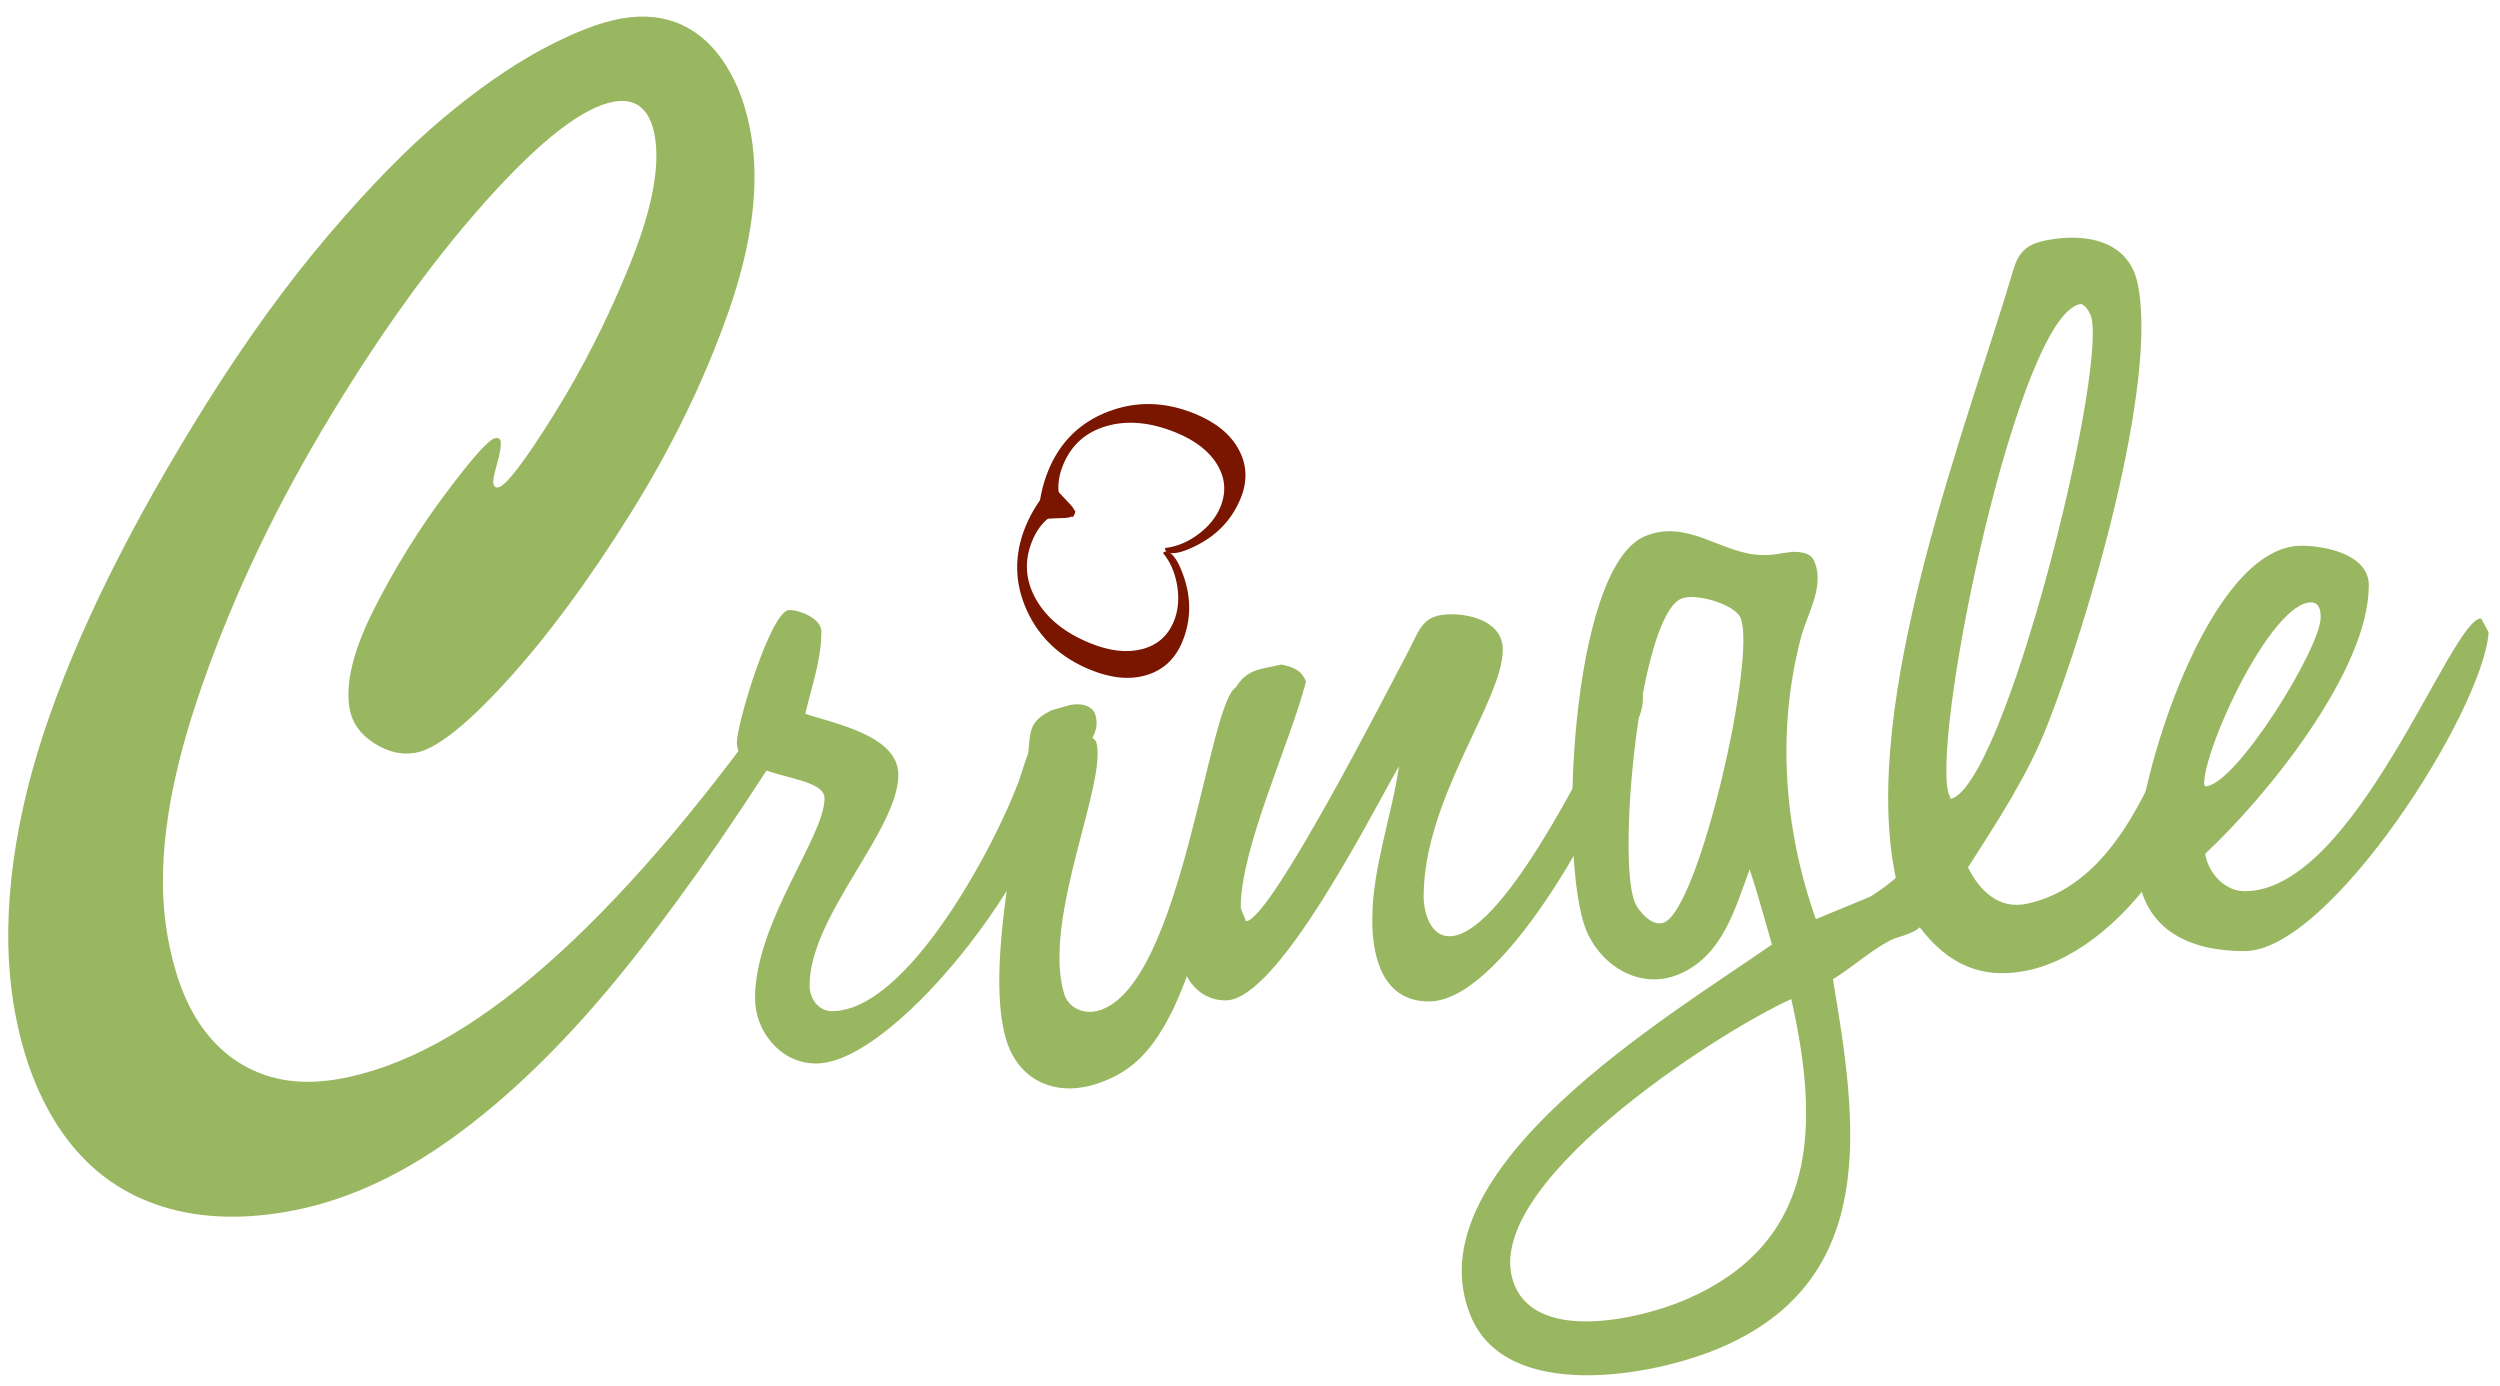 <?xml version="1.0" encoding="utf-8"?>
<!-- Generator: Adobe Illustrator 15.1.0, SVG Export Plug-In  -->
<!DOCTYPE svg PUBLIC "-//W3C//DTD SVG 1.1//EN" "http://www.w3.org/Graphics/SVG/1.1/DTD/svg11.dtd">
<svg version="1.1"
	 xmlns="http://www.w3.org/2000/svg" xmlns:xlink="http://www.w3.org/1999/xlink" xmlns:a="http://ns.adobe.com/AdobeSVGViewerExtensions/3.0/"
	 x="0px" y="0px" width="92px" height="51px" viewBox="-0.303 -0.611 92 51"
	 overflow="visible" enable-background="new -0.303 -0.611 92 51" xml:space="preserve">
<defs>
</defs>
<path fill="#7A1600" d="M43.786,19.055c0.392-0.29,0.666-0.629,0.824-1.016c0.219-0.539,0.18-1.055-0.118-1.55
	c-0.297-0.497-0.806-0.891-1.525-1.184c-0.931-0.379-1.781-0.458-2.55-0.236c-0.768,0.222-1.301,0.701-1.6,1.435
	c-0.146,0.357-0.199,0.702-0.159,1.031s0.159,0.535,0.36,0.617c0.06,0.024,0.146,0.034,0.255,0.026
	c-0.007,0.046-0.016,0.078-0.024,0.099c-0.043,0.104-0.154,0.161-0.337,0.173l-0.229,0.007l-0.786,0.036
	c0.032-0.653,0.156-1.246,0.373-1.778c0.426-1.046,1.155-1.77,2.189-2.172c1.033-0.402,2.102-0.379,3.205,0.07
	c0.774,0.315,1.312,0.753,1.617,1.317c0.306,0.564,0.33,1.164,0.072,1.797c-0.319,0.783-0.878,1.372-1.679,1.763
	c-0.472,0.231-0.807,0.307-1.006,0.227c-0.063-0.026-0.096-0.08-0.101-0.162C42.988,19.512,43.394,19.345,43.786,19.055z"/>
<path fill="#7A1600" d="M42.494,19.737c0.061-0.055,0.123-0.07,0.186-0.044c0.198,0.081,0.385,0.368,0.562,0.864
	c0.299,0.84,0.289,1.65-0.03,2.435c-0.258,0.634-0.693,1.046-1.305,1.235c-0.612,0.19-1.305,0.129-2.079-0.187
	c-1.104-0.449-1.885-1.179-2.343-2.188c-0.459-1.011-0.476-2.038-0.05-3.084c0.217-0.531,0.542-1.042,0.976-1.532l0.537,0.574
	l0.158,0.166c0.124,0.135,0.164,0.255,0.121,0.359c-0.008,0.02-0.025,0.05-0.051,0.088c-0.074-0.083-0.142-0.136-0.201-0.16
	c-0.201-0.082-0.43-0.019-0.689,0.189c-0.26,0.208-0.461,0.492-0.607,0.849c-0.298,0.734-0.251,1.45,0.144,2.146
	c0.395,0.694,1.058,1.232,1.989,1.61c0.72,0.293,1.359,0.366,1.918,0.219c0.559-0.146,0.947-0.489,1.167-1.027
	c0.158-0.387,0.198-0.822,0.121-1.303C42.938,20.464,42.765,20.061,42.494,19.737z"/>
<path fill="#98B760" d="M38.464,27.505c0.394,2.913-5.668,11.021-8.738,11.021c-1.3,0-2.244-1.18-2.244-2.4
	c0-2.795,2.558-5.944,2.558-7.36c0-0.945-3.227-0.669-3.227-2.047c0-0.709,1.259-4.881,1.929-4.881c0.394,0,1.181,0.316,1.181,0.788
	c0,1.062-0.354,2.007-0.591,3.03c1.024,0.354,3.424,0.788,3.424,2.244c0,2.047-3.267,5.197-3.267,7.754
	c0,0.473,0.315,0.945,0.827,0.945c2.794,0,6.021-6.141,6.888-8.502c0.118-0.354,0.59-2.047,1.062-2.047
	c0.197,0,0.315,0.434,0.315,0.591C38.582,26.954,38.543,27.229,38.464,27.505z"/>
<path fill="#98B760" d="M42.874,36.52c-0.689,1.383-1.416,2.341-2.947,2.791c-1.452,0.425-2.772-0.194-3.21-1.687
	c-0.756-2.581,0.439-7.615,0.807-10.395c0.098-0.861-0.02-1.264,0.86-1.697c0.201-0.059,0.403-0.118,0.604-0.177
	c0.323-0.095,0.894-0.087,1.024,0.356c0.083,0.282,0.033,0.56-0.11,0.82l0.128,0.137c0.466,1.44-1.993,6.496-1.178,9.277
	c0.166,0.564,0.756,0.786,1.28,0.632c3.105-0.91,4.041-11.606,5.089-11.912c0.242-0.072,0.526,0.152,0.597,0.394
	C46.351,26.875,43.794,34.585,42.874,36.52z"/>
<path fill="#98B760" d="M59.88,26.008c-0.708,2.48-4.724,10.234-7.597,10.234c-1.692,0-2.086-1.614-2.086-2.991
	c0-1.929,0.708-3.779,0.984-5.668c-0.984,1.692-4.448,8.62-6.376,8.62c-1.102,0-1.692-0.984-1.692-2.008
	c0-2.164,0.866-4.25,1.377-6.336c0.276-1.062,0.118-3.306,1.377-3.779c0.315-0.118,0.669-0.157,0.984-0.236
	c0.394,0.08,0.749,0.197,0.906,0.629c-0.59,2.283-2.401,6.102-2.401,8.306c0,0.039,0.157,0.433,0.197,0.512
	c0.905-0.039,5.273-8.621,5.983-9.958c0.433-0.827,0.512-1.338,1.574-1.338c0.787,0,1.89,0.314,1.89,1.299
	c0,1.89-2.913,5.472-2.913,9.092c0,0.551,0.235,1.457,0.945,1.457c1.928,0,4.959-6.259,5.824-7.873
	c0.08-0.158,0.827-1.535,0.985-1.535c0.196,0,0.315,0.473,0.315,0.63C60.156,25.378,60.077,25.733,59.88,26.008z"/>
<path fill="#98B760" d="M69.036,32.174l0.562,1.661c-0.908,0.379-1.604,1.067-2.449,1.592c0.882,5.263,1.781,11.075-4.208,13.586
	c-2.468,1.035-7.79,1.984-9.112-1.174c-2.268-5.409,7.412-11.131,11.076-13.691c-0.271-0.953-0.527-1.87-0.82-2.771
	c-0.539,1.463-1.007,3.196-2.604,3.866c-1.416,0.592-2.856-0.297-3.403-1.605c-1.051-2.504-0.607-13.359,2.152-14.516
	c1.561-0.654,2.833,0.648,4.258,0.69c0.439,0.029,0.817-0.086,1.19-0.115c0.3,0.002,0.65,0.026,0.788,0.353
	c0.396,0.943-0.29,1.957-0.509,2.859c-0.88,3.398-0.608,6.999,0.563,10.305L69.036,32.174z M55.438,46.694
	c0.883,2.107,4.611,1.227,6.208,0.557c5.009-2.1,5.003-6.494,3.971-11.097C62.889,37.383,53.948,43.137,55.438,46.694z
	 M61.575,21.417c-1.562,0.653-2.373,9.615-1.718,11.177c0.137,0.326,0.644,0.924,1.08,0.743c1.308-0.549,3.406-9.793,2.813-11.21
	C63.536,21.619,62.083,21.204,61.575,21.417z"/>
<path fill="#98B760" d="M74.359,35.091c-1.73,0.38-2.992-0.229-4.014-1.576c-0.432,0.416-2.143,0.653-2.757,0.789
	c-0.078,0.017-0.202,0.003-0.325-0.009c-0.355-1.252,1.296-1.758,2.2-2.601c-1.389-6.506,2.731-16.921,4.341-22.433
	c0.189-0.606,0.494-0.875,1.108-1.01c1.346-0.295,3.079-0.112,3.442,1.541c0.801,3.652-1.863,12.62-3.315,16.283
	c-0.722,1.852-1.84,3.548-2.92,5.236c0.433,0.872,1.148,1.562,2.187,1.333c4.268-0.938,5.238-7.454,6.191-7.704l0.345,0.287
	C81.7,28.586,78.088,34.272,74.359,35.091z M76.229,10.582c-2.267,0.498-5.392,15.449-4.843,17.949
	c0.017,0.077,0.081,0.184,0.098,0.26c1.983-0.516,5.687-15.394,5.18-17.701C76.631,10.937,76.422,10.539,76.229,10.582z"/>
<path fill="#98B760" d="M82.303,34.389c-2.322,0-3.976-0.984-3.976-3.503c0-2.755,2.638-11.414,6.062-11.414
	c0.867,0,2.48,0.314,2.48,1.456c0,3.149-3.779,7.793-6.022,9.88c0.119,0.709,0.708,1.377,1.457,1.377
	c4.093,0,7.596-10.076,8.699-10.037l0.275,0.512C91.08,25.533,85.451,34.389,82.303,34.389z M84.743,21.557
	c-1.456,0-3.936,5.313-3.936,6.692l0.04,0.078c1.103,0,4.251-5.078,4.251-6.219C85.098,21.872,85.059,21.557,84.743,21.557z"/>
<path fill="#98B760" d="M28.369,24.978l0.276,1.606c-2.241,3.551-4.348,6.522-6.32,8.918c-1.974,2.393-3.971,4.318-5.994,5.774
	c-2.024,1.456-4.065,2.36-6.125,2.712c-1.779,0.305-3.368,0.213-4.766-0.275c-1.398-0.489-2.539-1.357-3.422-2.604
	c-0.883-1.249-1.485-2.804-1.804-4.663c-0.25-1.464-0.282-3.058-0.093-4.776c0.189-1.72,0.584-3.491,1.188-5.315
	c0.603-1.825,1.4-3.735,2.389-5.736c0.988-2,2.189-4.131,3.602-6.389c1.464-2.334,2.954-4.39,4.464-6.167
	c1.51-1.775,2.911-3.208,4.201-4.292c1.291-1.086,2.514-1.938,3.671-2.562c1.156-0.62,2.139-1.002,2.947-1.142
	c0.824-0.141,1.558-0.062,2.202,0.234c0.645,0.297,1.189,0.796,1.632,1.5c0.443,0.706,0.749,1.551,0.919,2.54
	c0.319,1.863,0.04,4.043-0.838,6.543c-0.879,2.5-2.082,4.974-3.613,7.425c-1.531,2.451-3.042,4.497-4.532,6.132
	c-1.493,1.638-2.617,2.522-3.375,2.652c-0.511,0.087-1.019-0.034-1.525-0.362c-0.506-0.33-0.802-0.753-0.89-1.266
	c-0.162-0.941,0.14-2.167,0.907-3.678c0.766-1.508,1.642-2.921,2.628-4.239c0.985-1.317,1.593-1.996,1.824-2.035
	c0.115-0.021,0.181,0.019,0.198,0.118c0.026,0.149-0.017,0.42-0.127,0.811c-0.111,0.393-0.159,0.63-0.146,0.712
	c0.022,0.132,0.083,0.189,0.182,0.172c0.28-0.048,0.959-0.932,2.036-2.655c1.077-1.724,2.018-3.579,2.82-5.569
	c0.803-1.987,1.106-3.557,0.909-4.707c-0.081-0.475-0.248-0.824-0.497-1.043c-0.249-0.219-0.58-0.293-0.99-0.225
	c-1.154,0.198-2.742,1.433-4.768,3.705c-2.025,2.271-4.02,5.063-5.985,8.376c-1.965,3.312-3.508,6.65-4.626,10.012
	c-1.119,3.362-1.478,6.212-1.076,8.55c0.231,1.351,0.626,2.446,1.185,3.281s1.271,1.436,2.139,1.796
	c0.866,0.359,1.851,0.443,2.956,0.254c2.386-0.409,4.935-1.804,7.646-4.184C22.487,32.541,25.352,29.226,28.369,24.978z"/>
</svg>
